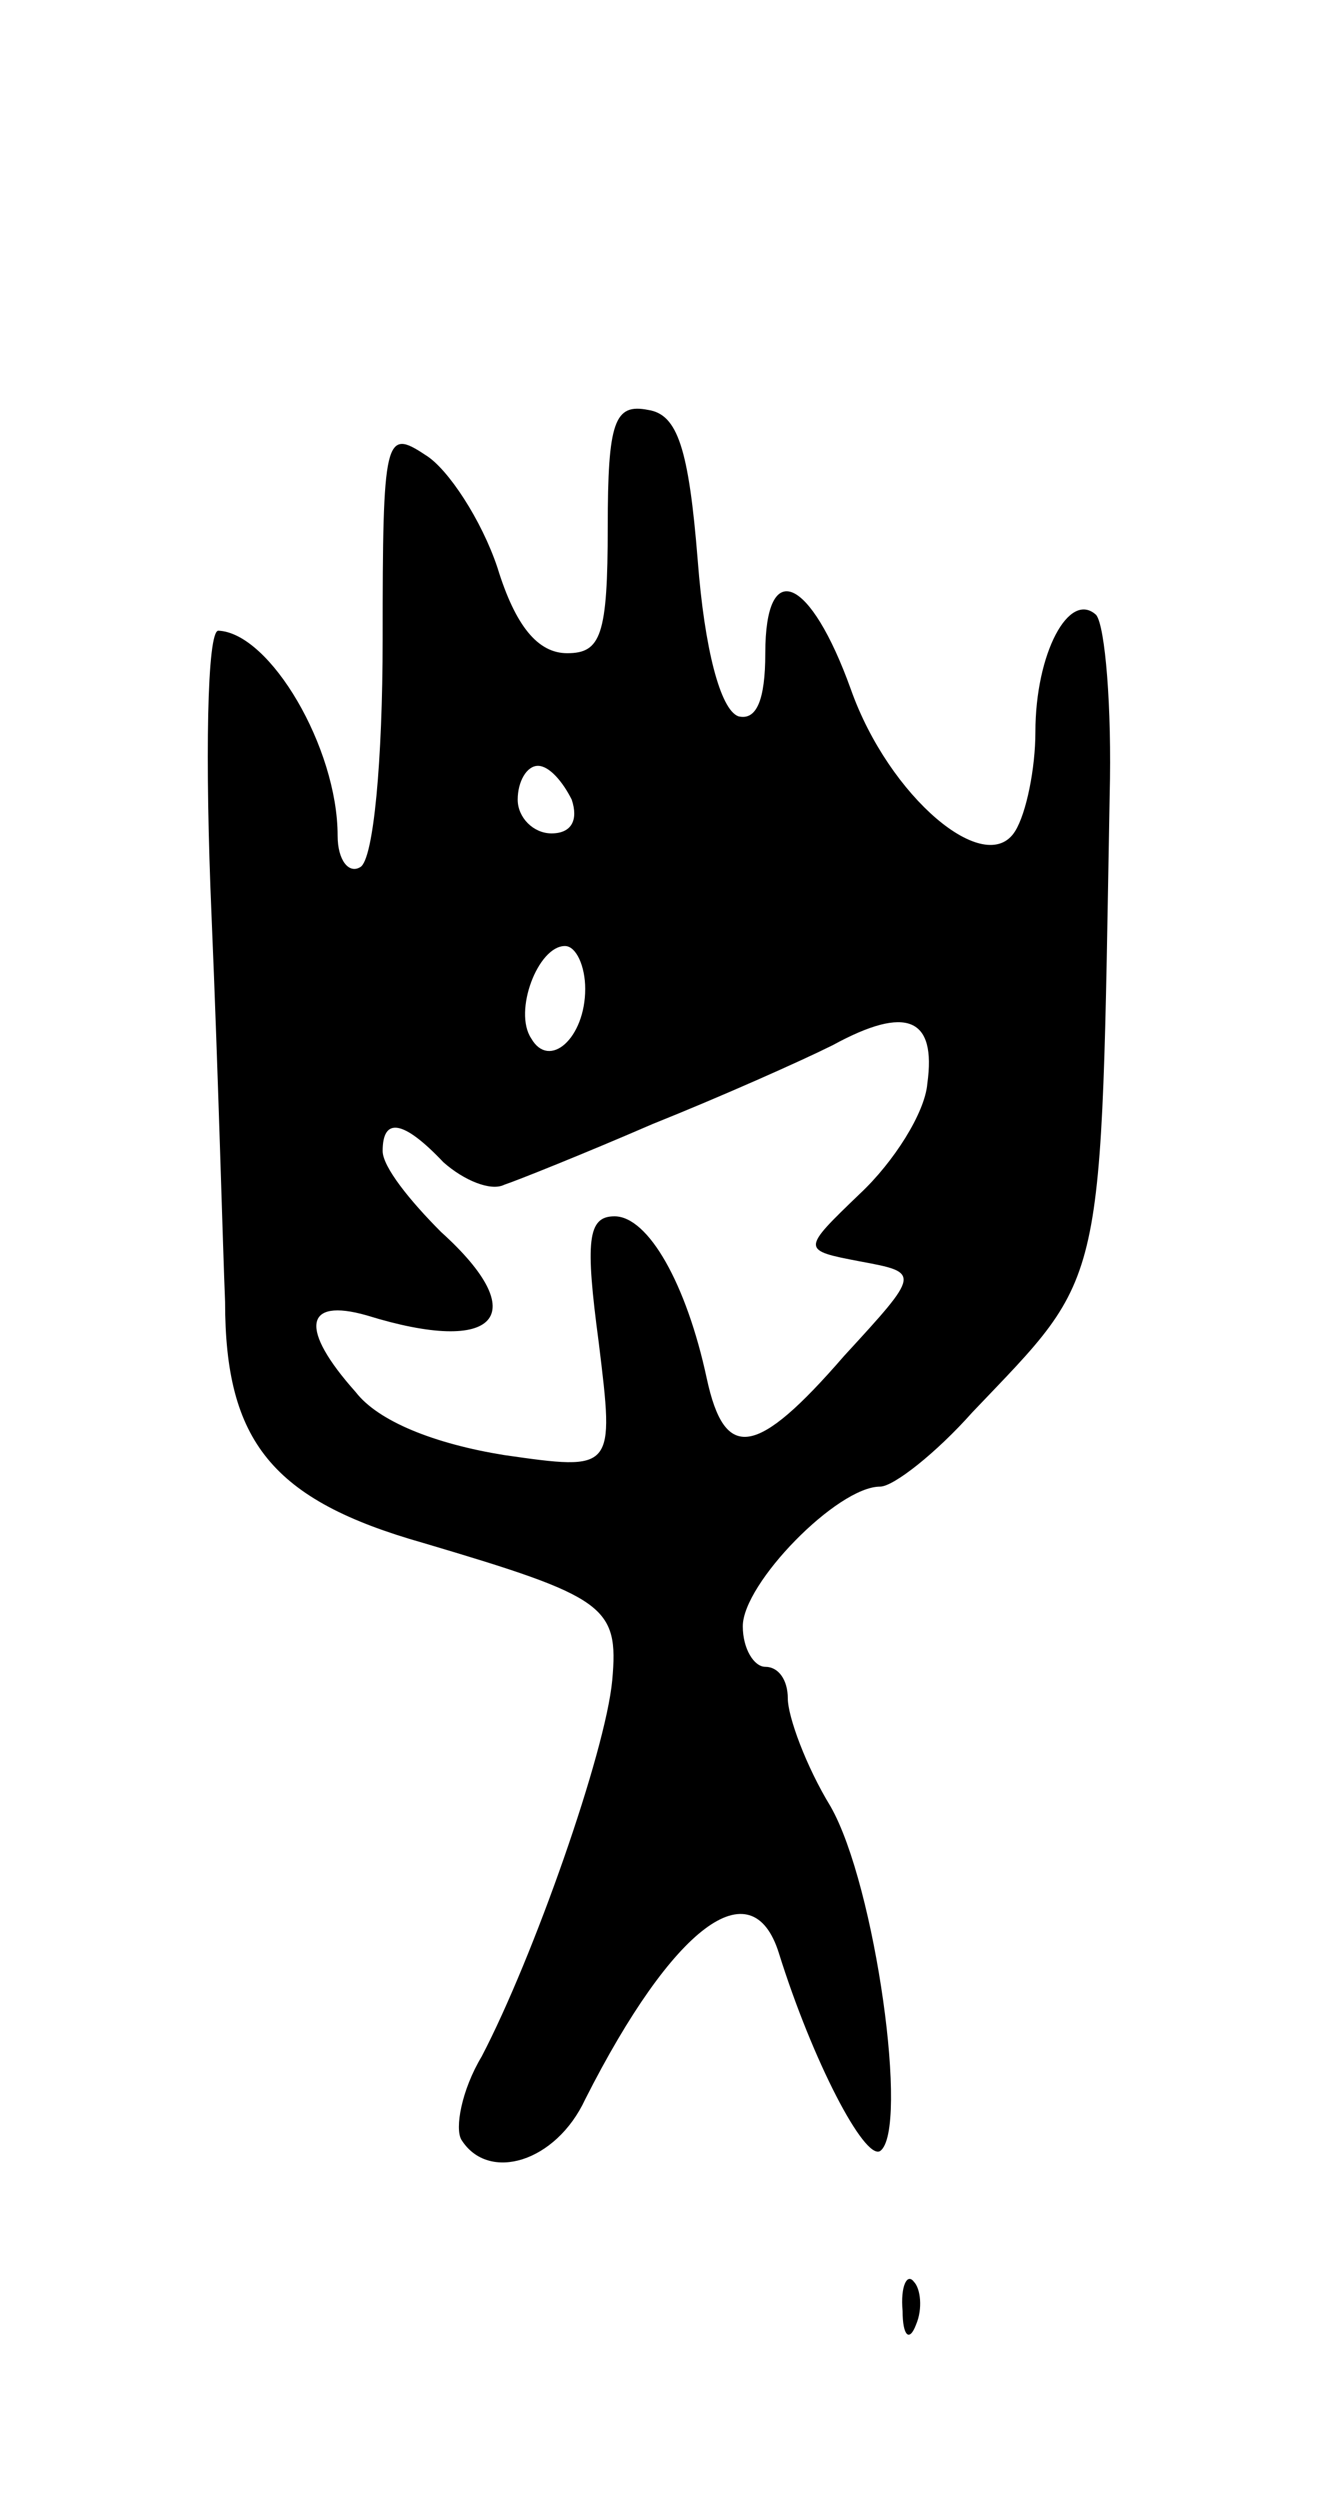 <svg version="1.0" xmlns="http://www.w3.org/2000/svg"
 width="59pt" height="111pt" viewBox="0 0 59 111"
 preserveAspectRatio="xMidYMid meet">
<g transform="translate(0,111) scale(0.1,-0.1)"
fill="#000000" stroke="none">
<path d="M270 876 c0 -48 -3 -56 -18 -56 -13 0 -23 12 -31 38 -7 21 -22 44
-32 50 -18 12 -19 8 -19 -82 0 -53 -4 -98 -10 -101 -5 -3 -10 3 -10 14 0 39
-30 90 -53 91 -5 0 -6 -57 -3 -127 3 -71 5 -147 6 -171 0 -62 21 -88 88 -107
81 -24 87 -28 84 -61 -3 -32 -35 -123 -58 -167 -9 -15 -12 -32 -9 -37 12 -19
42 -10 55 18 39 77 74 103 86 65 15 -48 38 -92 45 -88 13 9 -2 118 -22 153
-11 18 -19 40 -19 48 0 8 -4 14 -10 14 -5 0 -10 8 -10 18 0 19 42 62 61 62 6
0 25 15 41 33 60 63 57 51 61 274 1 39 -2 75 -6 80 -12 11 -27 -17 -27 -52 0
-16 -4 -36 -9 -44 -13 -21 -56 15 -73 63 -18 50 -38 59 -38 16 0 -21 -4 -30
-12 -28 -8 3 -15 30 -18 69 -4 50 -9 65 -22 67 -15 3 -18 -5 -18 -52z m-16
-121 c3 -9 0 -15 -9 -15 -8 0 -15 7 -15 15 0 8 4 15 9 15 5 0 11 -7 15 -15z
m6 -84 c0 -22 -16 -36 -24 -22 -8 12 3 41 15 41 5 0 9 -9 9 -19z m152 -42 c-1
-13 -15 -35 -30 -49 -26 -25 -26 -25 0 -30 27 -5 27 -5 -7 -42 -39 -45 -53
-47 -61 -10 -9 42 -26 72 -41 72 -12 0 -13 -11 -7 -56 7 -57 7 -57 -42 -50
-31 5 -56 15 -66 28 -25 28 -23 42 5 34 58 -18 74 0 33 37 -14 14 -26 29 -26
36 0 15 9 14 27 -5 9 -8 21 -13 27 -10 6 2 36 14 66 27 30 12 66 28 80 35 33
18 46 12 42 -17z"/>
<path d="M401 84 c0 -11 3 -14 6 -6 3 7 2 16 -1 19 -3 4 -6 -2 -5 -13z"/>
</g>
</svg>
